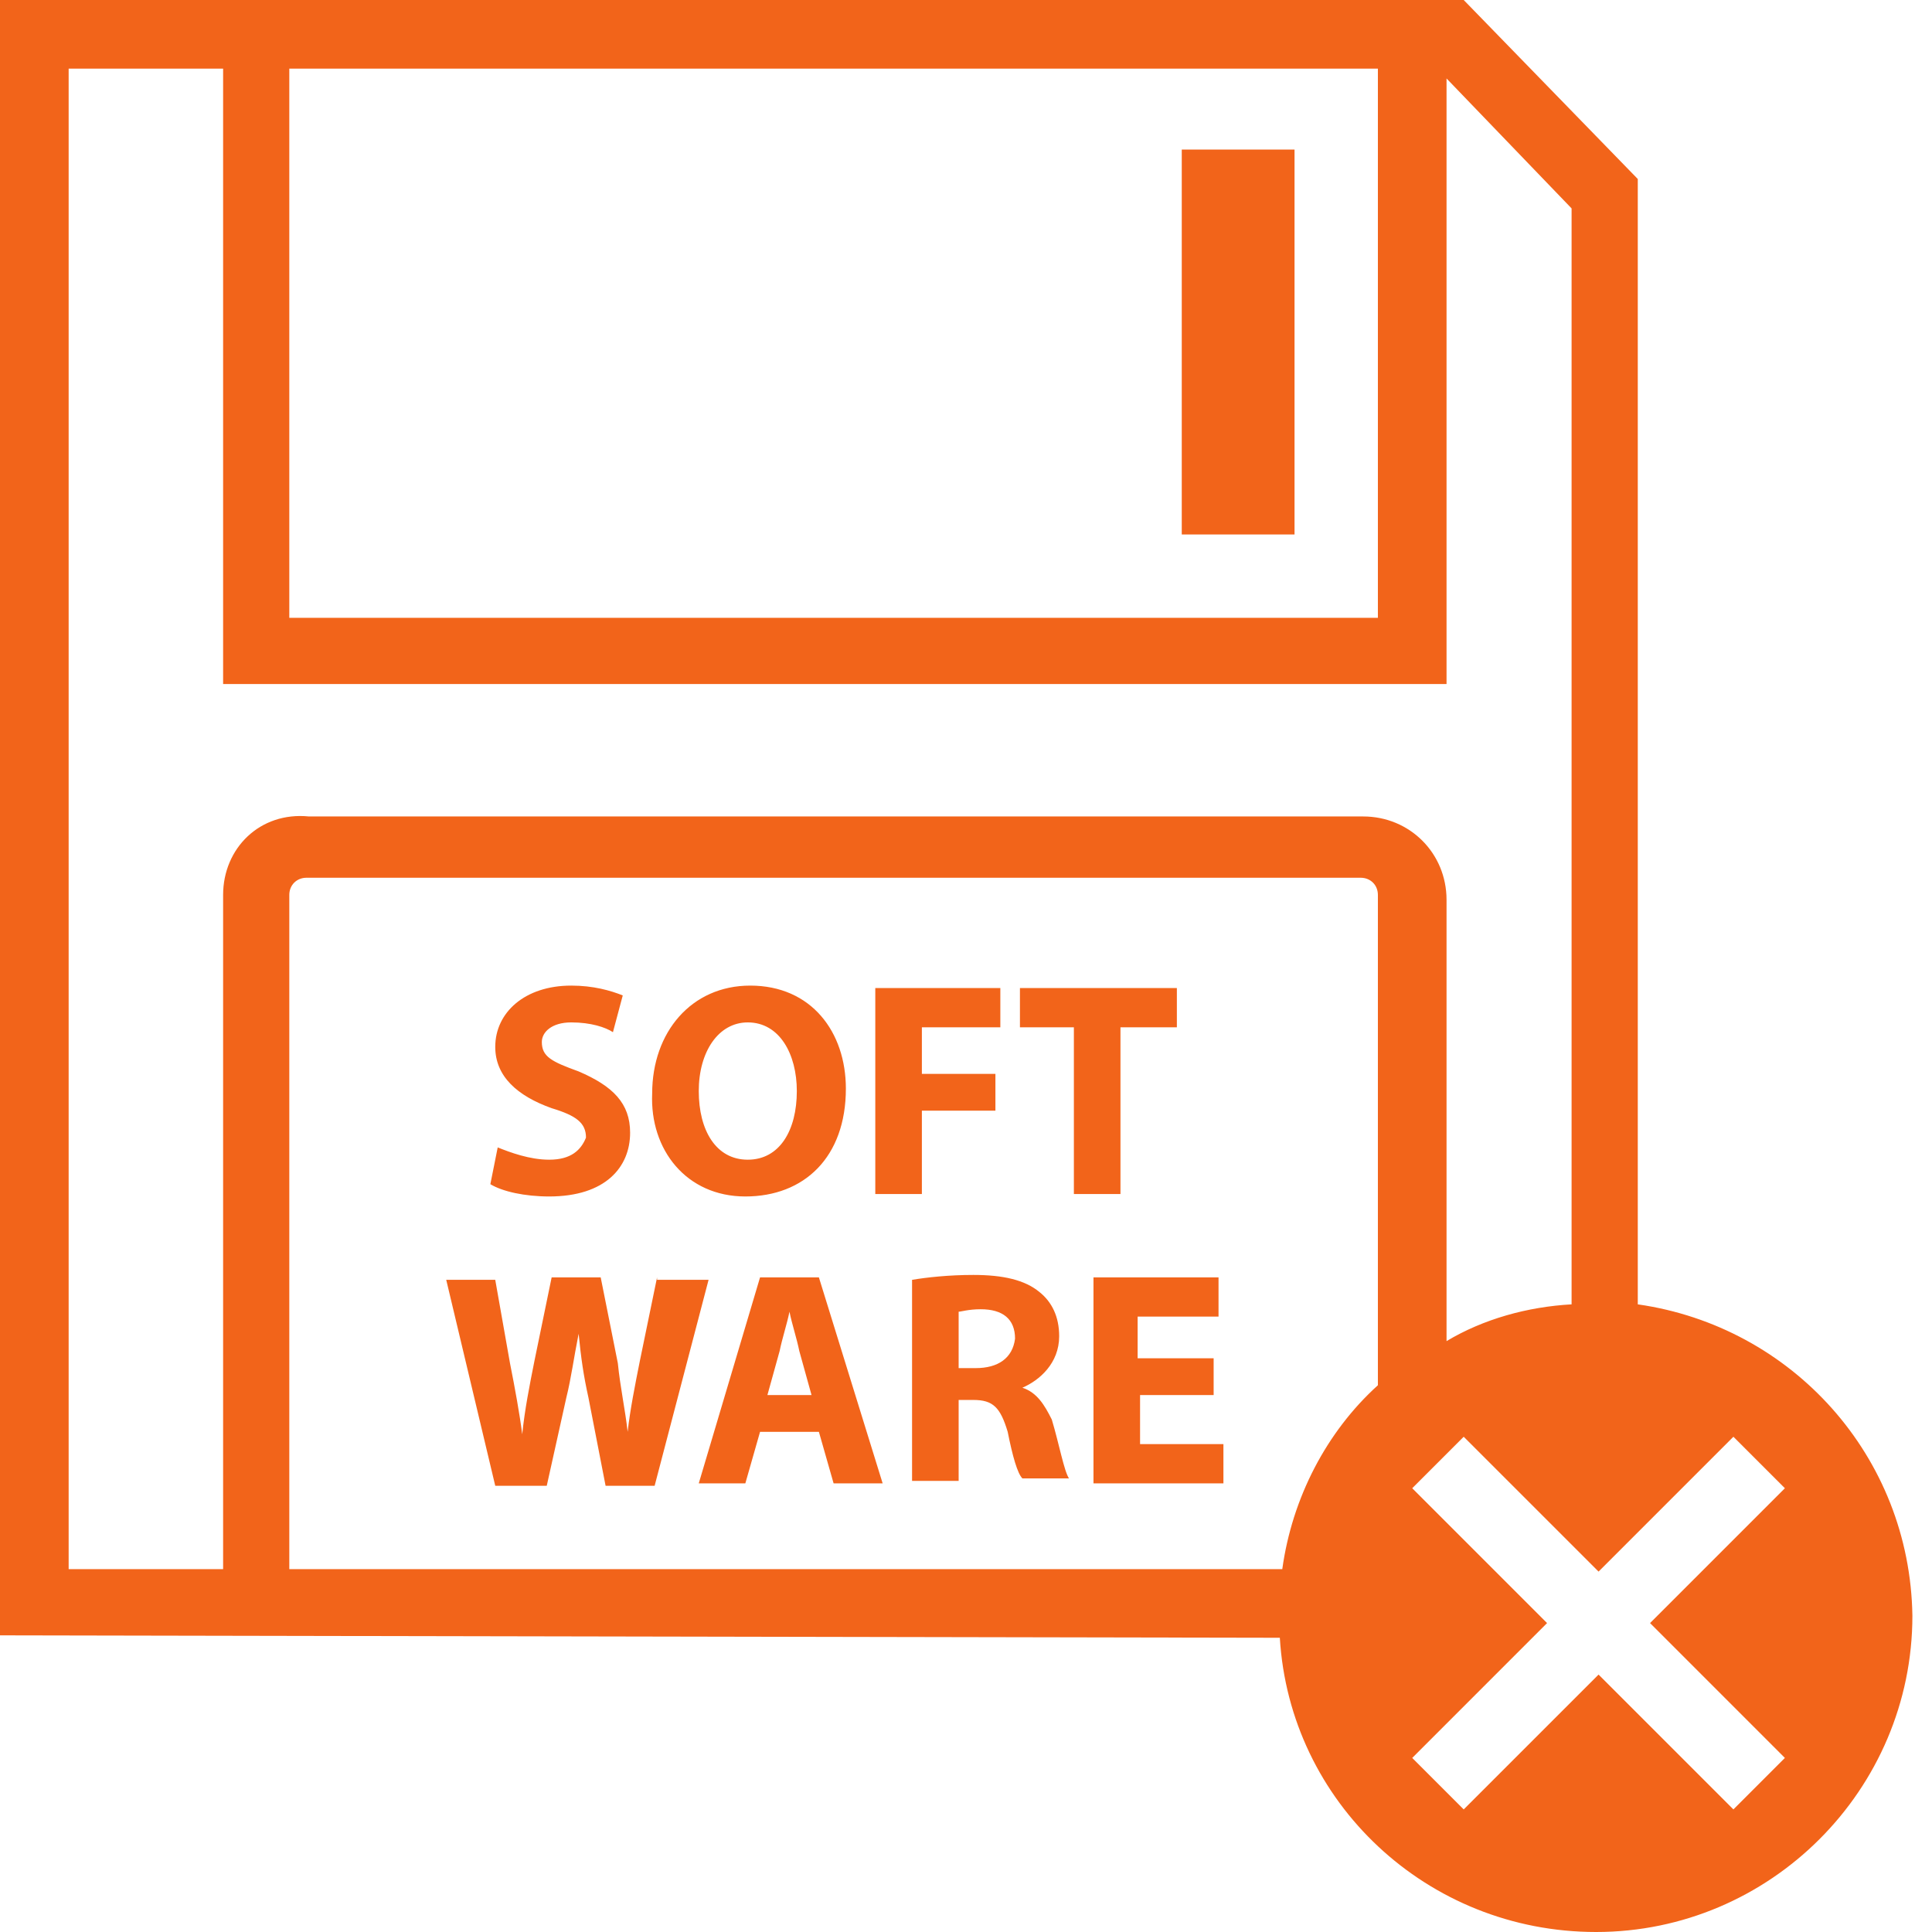 <svg width="62" height="62" viewBox="0 0 62 62" fill="none" xmlns="http://www.w3.org/2000/svg">
<path d="M17.624 37.216C16.995 37.216 16.366 36.98 15.972 36.822L15.736 38.002C16.129 38.239 16.838 38.396 17.624 38.396C19.434 38.396 20.221 37.452 20.221 36.35C20.221 35.406 19.67 34.855 18.569 34.383C17.703 34.069 17.388 33.911 17.388 33.439C17.388 33.124 17.703 32.81 18.332 32.81C18.962 32.81 19.434 32.967 19.67 33.124L19.985 31.944C19.591 31.787 19.041 31.629 18.332 31.629C16.838 31.629 15.893 32.495 15.893 33.596C15.893 34.541 16.602 35.17 17.703 35.563C18.49 35.8 18.805 36.035 18.805 36.508C18.647 36.901 18.332 37.216 17.624 37.216ZM23.919 38.396C25.807 38.396 27.145 37.137 27.145 34.934C27.145 33.124 26.043 31.629 24.076 31.629C22.188 31.629 20.929 33.124 20.929 35.091C20.85 36.901 22.03 38.396 23.919 38.396ZM23.997 32.81C25.02 32.81 25.571 33.833 25.571 35.013C25.571 36.272 25.02 37.216 23.997 37.216C22.975 37.216 22.424 36.272 22.424 35.013C22.424 33.754 23.053 32.81 23.997 32.81ZM37.924 17.152H41.543V4.799H37.924V17.152ZM29.584 35.642H31.944V34.462H29.584V32.967H32.102V31.708H28.089V38.317H29.584V35.642ZM52.558 41.858V5.744L46.972 0H0V52.48L41.071 52.558C41.386 57.83 45.792 62 51.221 62C56.807 62 61.371 57.437 61.371 51.85C61.292 46.736 57.515 42.566 52.558 41.858ZM9.284 2.203H44.218V19.827H9.284V2.203ZM7.16 28.718V50.355H2.203V2.203H7.16V21.952H46.421V2.518L50.434 6.688V41.858C49.018 41.937 47.602 42.33 46.421 43.038V28.876C46.421 27.381 45.241 26.201 43.746 26.201H9.914C8.34 26.043 7.16 27.223 7.16 28.718ZM44.218 44.454C42.566 45.949 41.465 48.074 41.15 50.355H9.284V28.718C9.284 28.404 9.52 28.168 9.835 28.168H43.667C43.982 28.168 44.218 28.404 44.218 28.718V44.454ZM57.279 56.414L55.627 58.066L51.3 53.739L46.972 58.066L45.32 56.414L49.647 52.086L45.32 47.759L46.972 46.107L51.3 50.434L55.627 46.107L57.279 47.759L52.952 52.086L57.279 56.414ZM35.957 38.317V32.967H37.767V31.708H32.731V32.967H34.462V38.317H35.957ZM36.508 44.769H38.947V43.589H36.508V42.251H39.104V40.992H35.091V47.602H39.261V46.343H36.586V44.769H36.508ZM32.81 44.533C33.36 44.297 33.99 43.746 33.99 42.881C33.99 42.251 33.754 41.779 33.36 41.465C32.888 41.071 32.18 40.914 31.236 40.914C30.449 40.914 29.741 40.992 29.269 41.071V47.523H30.764V44.926H31.236C31.866 44.926 32.102 45.162 32.338 45.949C32.495 46.736 32.652 47.287 32.81 47.444H34.305C34.147 47.208 33.99 46.343 33.754 45.556C33.518 45.084 33.282 44.69 32.81 44.533ZM31.315 43.904H30.764V42.094C30.843 42.094 31.079 42.015 31.472 42.015C32.18 42.015 32.574 42.33 32.574 42.959C32.495 43.589 32.023 43.904 31.315 43.904ZM21.086 40.992L20.535 43.667C20.378 44.454 20.221 45.241 20.142 45.949C20.064 45.241 19.906 44.533 19.827 43.746L19.277 40.992H17.703L17.152 43.667C16.995 44.454 16.838 45.241 16.759 46.028C16.68 45.398 16.523 44.533 16.366 43.746L15.893 41.071H14.32L15.893 47.68H17.546L18.175 44.848C18.332 44.218 18.411 43.589 18.569 42.802C18.647 43.589 18.726 44.14 18.883 44.848L19.434 47.68H21.008L22.739 41.071H21.086V40.992ZM24.391 40.992L22.424 47.602H23.919L24.391 45.949H26.279L26.751 47.602H28.325L26.279 40.992H24.391ZM24.627 44.769L25.02 43.353C25.099 42.959 25.256 42.487 25.335 42.094C25.414 42.487 25.571 42.959 25.65 43.353L26.043 44.769H24.627Z" fill="#F2641A"/>
</svg>
